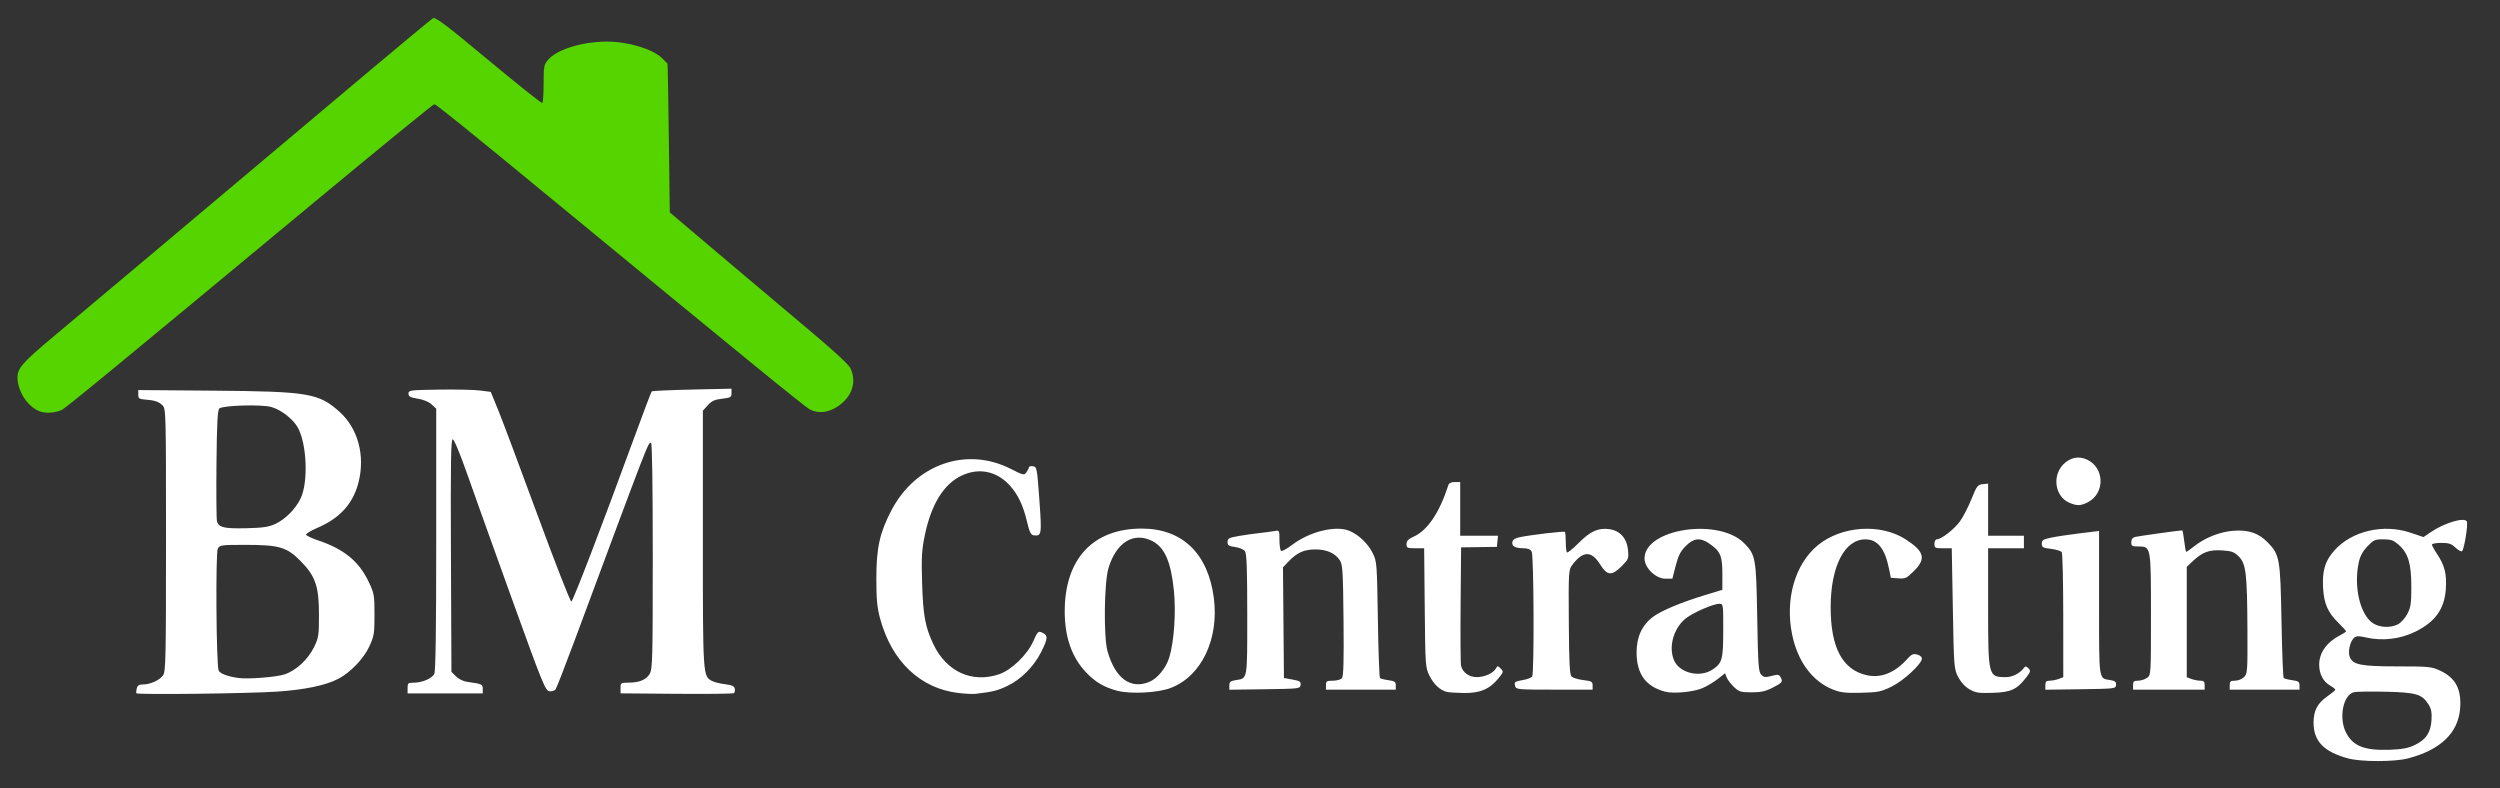 <?xml version="1.0" encoding="UTF-8" standalone="no"?>
<!-- Created with Inkscape (http://www.inkscape.org/) -->

<svg
   version="1.1"
   id="svg1"
   width="1397"
   height="440.396"
   viewBox="0 0 1397 440.396"
   xmlns="http://www.w3.org/2000/svg"
   xmlns:svg="http://www.w3.org/2000/svg">
  <rect x="0" y="0" width="1397" height="440.396" fill="#333333" stroke="none"/>
  <defs
     id="defs1" />
  <g
     id="g1">
    <path
       style="fill:#ffffff"
       d="m 76.217,387.392 c -0.196,-0.317 -0.1,-1.555 0.213,-2.75 0.42,-1.604 1.332,-2.174 3.484,-2.174 4.099,0 9.297,-2.37 11.221,-5.117 1.472,-2.101 1.631,-9.478 1.631,-75.606 0,-71.63 -0.044,-73.322 -1.975,-75.252 -2.089,-2.089 -4.329,-2.816 -10.025,-3.256 -2.995,-0.231 -3.5,-0.631 -3.5,-2.77 v -2.5 l 41.5,0.332 c 53.633,0.429 59.35,1.384 70.999,11.857 10.277,9.24 14.369,24.439 10.588,39.336 -3.039,11.977 -10.456,20.144 -23.221,25.569 -3.534,1.502 -6.273,3.187 -6.087,3.745 0.186,0.558 3.237,1.993 6.779,3.189 14.524,4.902 22.782,11.693 28.248,23.231 3.015,6.365 3.193,7.382 3.193,18.241 0,10.556 -0.236,12.011 -2.874,17.722 -3.216,6.962 -10.699,14.744 -17.53,18.229 -7.078,3.611 -18.774,6.033 -34.078,7.057 -16.284,1.089 -78.014,1.809 -78.566,0.915 z m 82.718,-10.523 c 6.372,-2.058 13.134,-8.277 16.512,-15.187 2.605,-5.327 2.794,-6.559 2.793,-18.214 -6.5e-4,-15.928 -1.999,-21.682 -10.47,-30.154 -7.634,-7.634 -11.835,-8.846 -30.653,-8.846 -13.501,0 -14.345,0.115 -15.411,2.107 -1.297,2.424 -0.86,65.194 0.474,68.134 0.776,1.709 5.145,3.346 11.083,4.153 5.456,0.741 20.922,-0.459 25.671,-1.993 z m -5.171,-84.053 c 5.648,-2.607 11.302,-8.279 14.202,-14.248 4.382,-9.019 3.529,-30.596 -1.569,-39.684 -2.7,-4.813 -9.455,-10.022 -14.899,-11.488 -5.641,-1.519 -27.192,-0.871 -28.935,0.87 -0.994,0.993 -1.369,8.283 -1.595,31 -0.162,16.336 -0.036,30.733 0.28,31.995 0.872,3.481 3.953,4.21 16.515,3.908 9.118,-0.219 12.432,-0.706 16,-2.353 z m 224.25,94.888 -31.25,-0.264 v -2.986 c 0,-2.857 0.188,-2.986 4.351,-2.986 6.124,0 9.976,-1.59 11.95,-4.933 1.55,-2.624 1.699,-8.401 1.699,-65.971 0,-39.863 -0.355,-63.096 -0.965,-63.096 -1.719,0 -0.052,-4.312 -43.29,112 -5.009,13.475 -9.55,25.085 -10.091,25.801 -0.541,0.715 -2.075,1.165 -3.411,1 -2.25,-0.279 -3.776,-4.036 -20.835,-51.301 -10.124,-28.05 -21.445,-59.656 -25.158,-70.235 -3.985,-11.356 -7.274,-19.241 -8.028,-19.25 -1.027,-0.012 -1.223,12.736 -1,64.962 l 0.278,64.978 2.554,2.553 c 1.532,1.531 4.133,2.767 6.5,3.087 7.918,1.071 8.446,1.316 8.446,3.923 v 2.481 h -21 -21 v -3 c 0,-2.767 0.274,-3 3.532,-3 4.609,0 10.027,-2.307 11.387,-4.85 0.746,-1.393 1.08,-24.671 1.08,-75.132 v -73.113 l -2.577,-2.388 c -1.596,-1.479 -4.547,-2.702 -7.75,-3.212 -4.222,-0.672 -5.173,-1.189 -5.173,-2.814 0,-1.899 0.78,-2.002 17,-2.25 9.35,-0.142 19.693,0.084 22.984,0.502 l 5.984,0.761 4.094,9.998 c 2.252,5.499 12.159,31.93 22.016,58.737 9.857,26.806 18.372,48.602 18.922,48.434 0.993,-0.303 16.794,-41.492 34.921,-91.031 5.204,-14.222 9.706,-26.102 10.003,-26.4 0.298,-0.298 10.449,-0.761 22.558,-1.03 l 22.017,-0.489 v 2.499 c 0,2.271 -0.479,2.555 -5.25,3.107 -4.152,0.481 -5.825,1.245 -8,3.655 l -2.75,3.047 v 71.516 c 0,76.902 -0.008,76.772 5.094,79.503 1.245,0.666 4.54,1.49 7.321,1.83 3.841,0.47 5.143,1.065 5.415,2.475 0.196,1.021 -0.023,2.146 -0.487,2.5 -0.464,0.354 -14.906,0.525 -32.094,0.38 z"
       id="path1" />
    <path
       d="m 1312.193,423.82 c -13.585,-3.657 -19.373,-9.618 -19.373,-19.95 0,-6.779 2.103,-10.808 7.7,-14.753 2.443,-1.722 4.443,-3.398 4.443,-3.723 0,-0.326 -1.352,-1.391 -3.005,-2.367 -3.84,-2.268 -5.995,-6.458 -5.995,-11.656 0,-6.643 4.303,-12.654 11.75,-16.412 1.788,-0.902 3.25,-1.893 3.25,-2.203 0,-0.31 -1.923,-2.436 -4.273,-4.724 -5.881,-5.727 -8.063,-10.698 -8.548,-19.473 -0.538,-9.732 1.121,-15.192 6.396,-21.06 9.716,-10.806 27.302,-14.906 42.315,-9.866 l 7.391,2.481 4.282,-2.89 c 7.487,-5.053 18.424,-8.298 19.903,-5.905 0.875,1.416 -1.465,15.934 -2.69,16.691 -0.517,0.319 -2.165,-0.594 -3.663,-2.029 -2.221,-2.128 -3.682,-2.609 -7.919,-2.609 -2.857,0 -5.195,0.427 -5.195,0.95 0,0.522 1.29,2.885 2.867,5.25 4.252,6.378 5.443,11.065 4.913,19.331 -0.719,11.209 -5.727,18.388 -16.672,23.9 -8.573,4.317 -18.701,5.551 -27.985,3.408 -3.966,-0.916 -5.353,-0.893 -6.559,0.108 -2.245,1.863 -3.629,7.75 -2.513,10.686 1.705,4.486 6.071,5.366 26.667,5.376 17.639,0.009 19.091,0.154 23.861,2.375 8.667,4.036 12.031,10.43 11.165,21.22 -1.097,13.662 -11.024,23.129 -29.204,27.848 -7.512,1.95 -26.061,1.948 -33.31,-0.003 z m 37.035,-7.428 c 6.365,-3.014 9.041,-6.95 9.489,-13.956 0.274,-4.284 -0.107,-6.302 -1.655,-8.767 -3.63,-5.779 -6.824,-6.731 -23.919,-7.126 -8.425,-0.195 -16.427,-0.076 -17.781,0.263 -6.046,1.517 -8.573,14.385 -4.422,22.52 3.891,7.626 10.321,10.156 24.523,9.646 6.774,-0.243 10.178,-0.881 13.765,-2.58 z m -9.226,-67.542 c 1.617,-0.836 3.952,-3.424 5.187,-5.75 1.933,-3.639 2.249,-5.764 2.26,-15.229 0.015,-12.96 -1.736,-18.755 -7.087,-23.453 -2.901,-2.547 -4.31,-3.047 -8.59,-3.047 -4.66,0 -5.457,0.354 -8.87,3.942 -2.658,2.794 -4.069,5.429 -4.845,9.049 -2.935,13.687 0.893,29.592 8.195,34.044 3.843,2.343 9.71,2.533 13.749,0.444 z m -804.04,38.449 c -21.609,-2.426 -37.684,-17.624 -44.197,-41.785 -1.634,-6.063 -2.06,-10.642 -2.06,-22.144 0,-17.179 1.837,-25.543 8.365,-38.092 13.463,-25.877 41.959,-35.843 66.651,-23.309 7.199,3.654 7.53,3.725 8.859,1.907 0.76,-1.039 1.381,-2.284 1.381,-2.767 0,-0.483 1.012,-0.735 2.25,-0.559 2.183,0.31 2.289,0.863 3.583,18.709 1.422,19.626 1.284,20.473 -3.239,19.866 -1.477,-0.198 -2.281,-1.832 -3.568,-7.256 -2.245,-9.456 -5.047,-15.409 -9.663,-20.529 -7.262,-8.054 -17.192,-10.131 -26.863,-5.618 -10.055,4.692 -17.086,16.037 -20.665,33.342 -1.733,8.38 -1.954,12.276 -1.52,26.805 0.535,17.896 1.748,24.507 6.249,34.037 7.296,15.448 21.653,22.015 36.827,16.845 6.834,-2.328 15.627,-10.805 18.995,-18.311 2.575,-5.737 2.795,-5.945 5.151,-4.872 3.207,1.461 3.105,3.193 -0.63,10.668 -4.109,8.223 -11.328,15.47 -19.046,19.12 -5.534,2.617 -8.108,3.249 -17.862,4.38 -1.375,0.16 -5.425,-0.038 -9,-0.44 z m 88.5,-1.275 c -7.558,-1.967 -12.549,-4.929 -17.845,-10.591 -7.744,-8.279 -11.655,-19.594 -11.655,-33.723 0,-29.369 15.758,-46.339 43.029,-46.339 22.653,0 37.083,13.886 40.299,38.781 2.973,23.008 -6.953,43.73 -24.081,50.273 -7.118,2.719 -22.306,3.535 -29.747,1.599 z m 17.798,-5.004 c 4.648,-1.942 9.37,-7.799 11.195,-13.885 2.626,-8.76 3.733,-24.915 2.532,-36.949 -1.616,-16.184 -5.139,-24.303 -12.085,-27.846 -10.442,-5.327 -20.226,0.751 -24.512,15.229 -2.406,8.128 -2.746,38.393 -0.52,46.302 4.274,15.186 12.919,21.524 23.391,17.149 z m 166.202,5.618 c -3.753,-0.94 -7.326,-4.276 -9.664,-9.024 -2.283,-4.636 -2.343,-5.494 -2.658,-37.993 l -0.322,-33.25 h -4.928 c -4.505,0 -4.928,-0.202 -4.928,-2.348 0,-1.779 0.987,-2.793 4.074,-4.185 7.683,-3.464 14.395,-13.451 19.301,-28.717 0.372,-1.158 1.588,-1.75 3.594,-1.75 h 3.031 v 15 15 h 10.563 10.563 l -0.313,3.11 -0.313,3.11 -10,0.14 -10,0.14 -0.28,32 c -0.154,17.6 -0.036,33 0.262,34.222 0.902,3.702 4.494,6.278 8.756,6.278 4.366,0 9.177,-2.145 10.655,-4.75 0.941,-1.658 1.085,-1.659 2.742,-0.022 1.664,1.644 1.602,1.91 -1.272,5.461 -4.872,6.02 -10.309,8.332 -19.271,8.195 -4.176,-0.064 -8.493,-0.341 -9.593,-0.617 z m 122,-0.14 c -10.739,-2.839 -15.829,-9.747 -15.937,-21.628 -0.08,-8.785 2.973,-15.507 9.151,-20.156 4.653,-3.501 15.989,-8.218 29.785,-12.395 l 9,-2.724 v -9.042 c 0,-10.047 -1.131,-12.605 -7.49,-16.932 -4.939,-3.361 -8.553,-2.944 -12.986,1.5 -2.932,2.939 -4.144,5.319 -5.604,11 l -1.863,7.25 h -3.896 c -5.412,0 -11.661,-6.058 -11.661,-11.306 0,-16.686 41.717,-22.947 55.818,-8.378 6.286,6.495 6.57,8.143 7.153,41.4 0.472,26.97 0.717,30.404 2.273,31.958 1.485,1.482 2.345,1.581 5.784,0.663 3.578,-0.955 4.156,-0.862 5.052,0.812 1.332,2.488 0.936,2.977 -4.757,5.886 -3.703,1.892 -6.375,2.464 -11.507,2.464 -6.057,0 -6.982,-0.282 -9.851,-3 -1.741,-1.65 -3.574,-4.048 -4.071,-5.33 l -0.905,-2.33 -3.915,3.101 c -2.153,1.705 -5.99,4.019 -8.526,5.141 -5.03,2.225 -16.246,3.315 -21.048,2.046 z m 26.587,-12.408 c 5.34,-3.599 5.881,-5.616 5.898,-21.97 0.015,-14.641 0,-14.75 -2.235,-14.726 -3.096,0.033 -13.102,4.255 -17.802,7.512 -7.358,5.099 -10.801,16.093 -7.508,23.974 3.033,7.259 14.508,10.021 21.648,5.21 z m 67.214,11.232 c -11.501,-4.542 -19.789,-15.744 -22.852,-30.888 -3.98,-19.678 1.666,-39.245 14.342,-49.707 13.201,-10.895 35.115,-12.387 49.105,-3.345 10.498,6.785 11.558,10.796 4.674,17.681 -4.034,4.034 -4.808,4.402 -8.676,4.118 l -4.247,-0.311 -1.127,-5.5 c -2.231,-10.884 -6.357,-15.941 -13.038,-15.978 -11.66,-0.065 -19.435,15.023 -19.467,37.78 -0.033,22.655 6.53,35.07 20.151,38.122 8.01,1.795 15.782,-1.358 22.851,-9.27 2.139,-2.394 3.152,-2.83 5.313,-2.287 1.469,0.369 2.67,1.364 2.67,2.211 0,2.947 -10.127,12.358 -16.872,15.679 -5.951,2.929 -7.516,3.249 -17.09,3.486 -8.694,0.215 -11.448,-0.098 -15.737,-1.792 z m 76.257,-0.168 c -2.528,-1.465 -4.788,-3.929 -6.302,-6.872 -2.302,-4.474 -2.376,-5.43 -2.968,-38.25 l -0.607,-33.661 h -4.841 c -4.497,0 -4.841,-0.178 -4.841,-2.5 0,-1.432 0.577,-2.5 1.349,-2.5 2.471,0 9.564,-5.488 12.827,-9.925 1.772,-2.409 4.687,-8.024 6.479,-12.478 2.991,-7.435 3.506,-8.123 6.301,-8.411 l 3.044,-0.313 v 14.563 14.563 h 10 10 v 3.5 3.5 h -10 -10 v 32.55 c 0,39.118 0.083,39.45 9.859,39.45 3.673,0 7.491,-1.871 9.9,-4.851 1.125,-1.391 1.422,-1.396 2.773,-0.045 1.351,1.351 1.216,1.897 -1.26,5.094 -5.22,6.74 -8.549,8.268 -18.697,8.585 -7.942,0.248 -9.569,-0.002 -13.018,-2 z m -413.559,-2.132 c 0,-1.968 0.634,-2.493 3.589,-2.973 6.69,-1.086 6.411,0.511 6.411,-36.611 0,-25.861 -0.299,-34.095 -1.285,-35.444 -0.71,-0.971 -3.17,-2.01 -5.5,-2.323 -3.54,-0.475 -4.215,-0.926 -4.215,-2.82 0,-1.984 0.751,-2.385 6.25,-3.336 3.438,-0.595 8.725,-1.345 11.75,-1.666 3.025,-0.322 6.737,-0.822 8.25,-1.111 2.731,-0.523 2.75,-0.489 2.75,4.994 0,3.036 0.426,5.784 0.946,6.105 0.52,0.322 3.333,-1.23 6.25,-3.449 9.686,-7.366 24.312,-10.927 31.877,-7.762 5.249,2.196 10.399,7.126 13.067,12.507 2.28,4.601 2.363,5.673 2.855,36.907 0.278,17.693 0.806,32.468 1.173,32.834 0.367,0.366 2.505,0.912 4.75,1.213 3.473,0.466 4.083,0.901 4.083,2.916 v 2.368 h -19.5 -19.5 v -2.5 c 0,-2.237 0.408,-2.5 3.878,-2.5 2.133,0 4.407,-0.638 5.054,-1.417 0.861,-1.037 1.095,-9.703 0.873,-32.296 -0.27,-27.468 -0.498,-31.176 -2.063,-33.562 -2.63,-4.01 -7.423,-6.132 -13.741,-6.084 -6.299,0.048 -10.12,1.752 -14.765,6.587 l -3.265,3.398 0.265,30.928 0.265,30.928 4.804,0.877 c 4.117,0.752 4.761,1.182 4.5,3.009 -0.297,2.083 -0.757,2.138 -20.054,2.403 l -19.75,0.271 z m 159.71,0.349 c -0.619,-2.366 -0.402,-2.523 4.787,-3.461 2.199,-0.398 4.329,-1.244 4.735,-1.881 1.178,-1.851 0.926,-67.493 -0.268,-69.724 -0.735,-1.374 -2.111,-1.939 -4.75,-1.95 -4.582,-0.019 -6.521,-1.158 -6.058,-3.561 0.229,-1.19 1.628,-2.101 3.971,-2.588 6.337,-1.317 24.872,-3.502 25.381,-2.993 0.27,0.27 0.49,2.815 0.49,5.657 0,2.842 0.296,5.462 0.657,5.824 0.361,0.361 3.296,-2.007 6.522,-5.263 6.484,-6.545 10.959,-8.574 17.094,-7.751 5.977,0.802 9.867,5.099 10.491,11.589 0.468,4.865 0.316,5.257 -3.52,9.093 -5.58,5.58 -8.093,5.38 -12.032,-0.956 -4.846,-7.795 -9.651,-7.687 -15.651,0.351 -1.983,2.657 -2.054,3.872 -1.867,31.848 0.154,23.045 0.479,29.368 1.56,30.45 0.751,0.751 3.701,1.642 6.555,1.98 4.614,0.546 5.19,0.877 5.19,2.975 v 2.361 h -21.383 c -20.539,0 -21.404,-0.079 -21.906,-1.999 z m 296.289,-0.48 c 0,-2.005 0.499,-2.521 2.435,-2.521 1.339,0 3.589,-0.439 5,-0.975 l 2.565,-0.975 -0.015,-34.275 c -0.01,-18.851 -0.38,-34.849 -0.825,-35.551 -0.446,-0.702 -3.139,-1.552 -5.985,-1.889 -4.548,-0.539 -5.175,-0.89 -5.175,-2.903 0,-1.962 0.764,-2.448 5.33,-3.396 2.932,-0.609 10.132,-1.69 16,-2.402 l 10.669,-1.296 v 40.209 c 0,44.18 -0.309,42.043 6.236,43.105 2.725,0.442 3.383,0.988 3.257,2.702 -0.155,2.109 -0.514,2.152 -19.825,2.419 l -19.668,0.271 z m 49,-0.021 c 0,-2.067 0.481,-2.5 2.777,-2.5 1.528,0 3.778,-0.701 5,-1.557 2.222,-1.556 2.223,-1.565 2.223,-35.278 0,-38.317 0.028,-38.166 -7.057,-38.166 -3.492,0 -3.943,-0.274 -3.943,-2.392 0,-1.647 0.701,-2.567 2.25,-2.955 1.818,-0.455 24.801,-3.654 26.252,-3.654 0.22,0 0.705,2.7 1.078,6 0.373,3.3 0.893,6 1.156,6 0.262,0 2.191,-1.357 4.285,-3.016 6.224,-4.93 14.534,-8.219 22.139,-8.763 8.475,-0.606 13.964,1.272 19.103,6.538 6.659,6.823 7.043,9.022 7.674,43.911 0.31,17.143 0.864,31.468 1.231,31.834 0.367,0.366 2.505,0.911 4.75,1.213 3.473,0.466 4.083,0.901 4.083,2.916 v 2.368 h -19.5 -19.5 v -2.5 c 0,-2.111 0.467,-2.5 3,-2.5 1.671,0 3.89,-0.89 5.01,-2.01 1.912,-1.912 2.004,-3.217 1.889,-26.75 -0.153,-31.256 -0.786,-36.589 -4.818,-40.622 -2.594,-2.594 -3.918,-3.077 -9.393,-3.426 -7.185,-0.458 -11.01,0.966 -16.436,6.115 l -3.25,3.084 v 30.829 30.829 l 2.565,0.975 c 1.411,0.536 3.661,0.975 5,0.975 1.931,0 2.435,0.518 2.435,2.5 v 2.5 h -20 -20 z m -35.675,-101.959 c -7.94,-3.454 -9.691,-15.021 -3.249,-21.464 3.882,-3.882 8.612,-4.793 13.31,-2.564 9.673,4.59 9.999,18.592 0.551,23.659 -4.024,2.158 -6.315,2.238 -10.613,0.368 z"
       style="fill:#ffffff"
       id="path1-3" />
    <path
       d="M 22.986,230.111 C 16.02,228.081 9.796,219.042 9.78,210.93 c -0.01,-5.168 2.854,-8.421 20.216,-22.956 23.819,-19.941 48.611,-40.786 173.687,-146.036 20.125,-16.935 37.352,-31.224 38.282,-31.753 1.37,-0.779 7.244,3.66 31,23.432 16.12,13.416 29.648,24.191 30.06,23.944 0.412,-0.247 0.75,-5.113 0.75,-10.814 0,-9.549 0.193,-10.594 2.458,-13.286 4.902,-5.826 19.159,-10.23 33.042,-10.207 11.922,0.019 25.626,4.192 30.818,9.384 1.475,1.475 2.782,2.774 2.905,2.887 0.122,0.113 0.46,18.868 0.75,41.679 l 0.528,41.474 27,22.888 c 14.85,12.588 37.209,31.435 49.686,41.882 14.625,12.245 23.242,20.165 24.25,22.289 3.642,7.676 0.979,15.896 -6.884,21.243 -5.343,3.634 -11.041,4.287 -15.79,1.81 -2.851,-1.487 -37.288,-29.573 -144.763,-118.065 -46.051,-37.917 -64.122,-52.495 -65.074,-52.495 -0.593,0 -29.732,23.773 -64.753,52.829 C 60.6,208.419 36.286,228.412 34.275,229.196 c -3.915,1.525 -8.047,1.86 -11.289,0.915 z"
       style="fill:#55d400"
       id="path1-1" />
  </g>
</svg>
